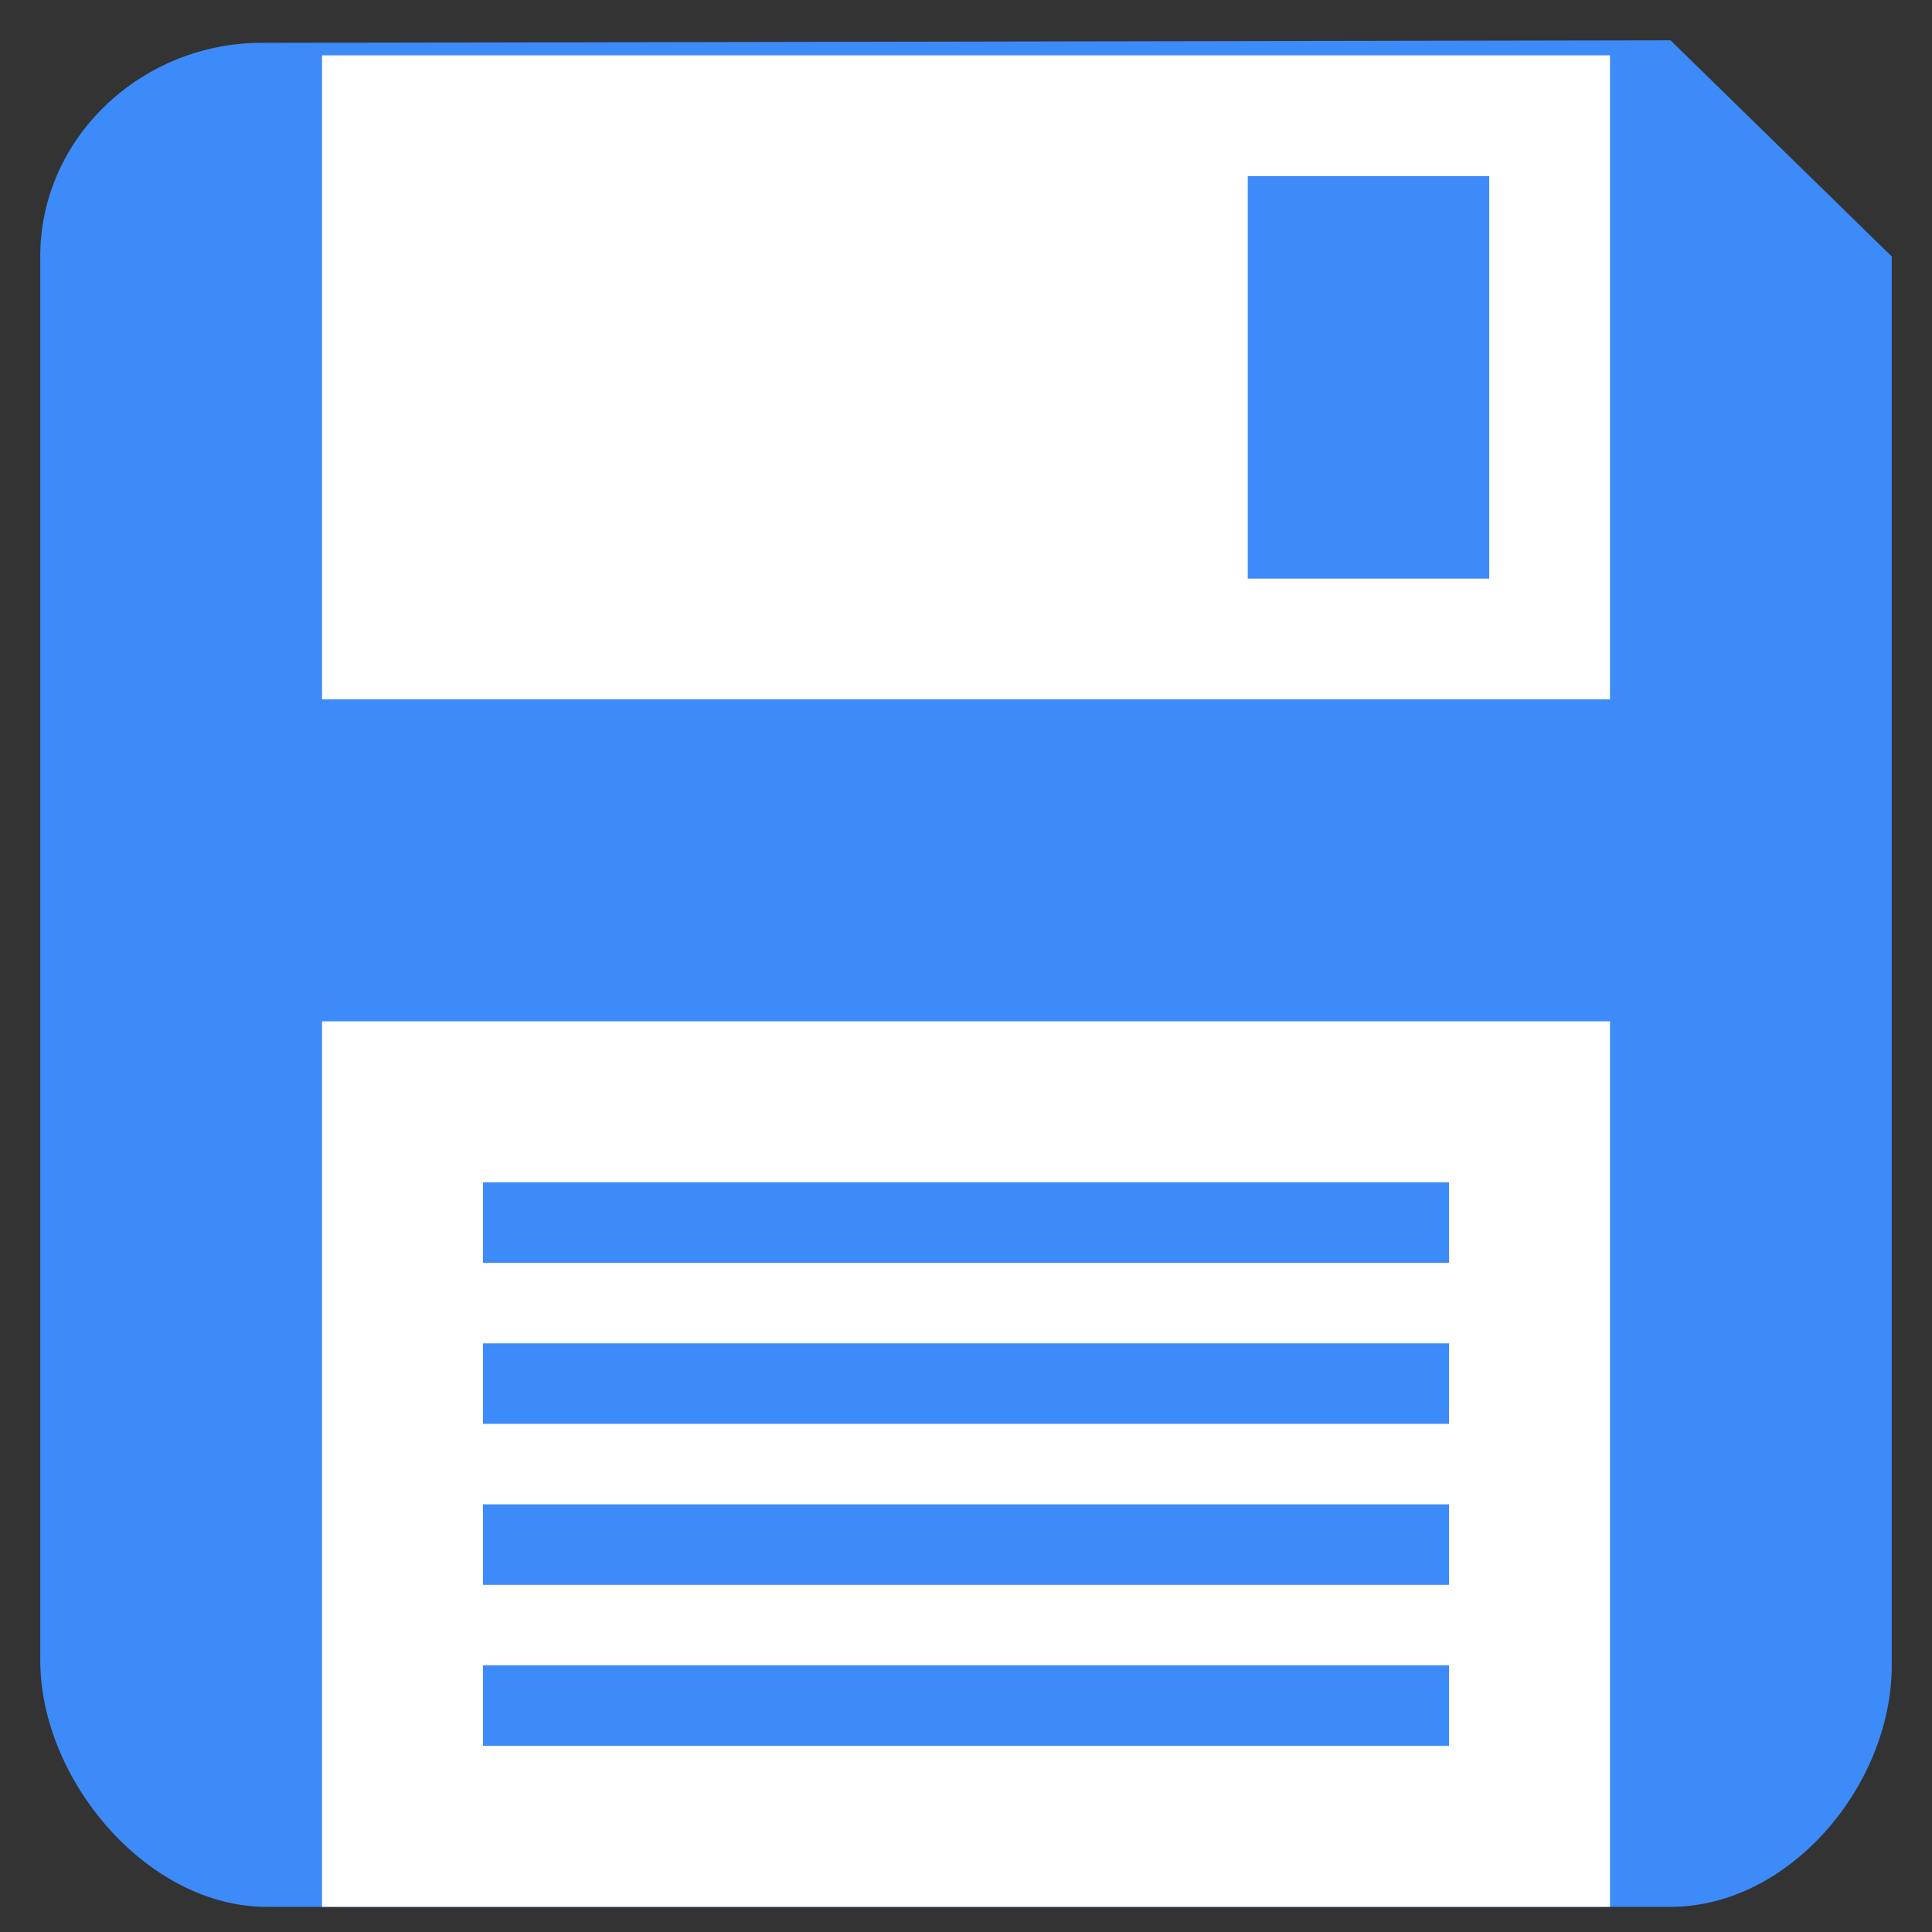 <?xml version="1.0" encoding="utf-8"?>
<!-- Generator: Adobe Illustrator 16.0.0, SVG Export Plug-In . SVG Version: 6.00 Build 0)  -->
<!DOCTYPE svg PUBLIC "-//W3C//DTD SVG 1.1//EN" "http://www.w3.org/Graphics/SVG/1.1/DTD/svg11.dtd">
<svg version="1.1" id="Calque_1" xmlns="http://www.w3.org/2000/svg" xmlns:xlink="http://www.w3.org/1999/xlink" x="0px" y="0px"
	 width="48px" height="48px" viewBox="0 0 48 48" enable-background="new 0 0 48 48" xml:space="preserve">
<rect x="0" y="0" width="48" height="48" fill="#333333" stroke="none"/>
<path fill="#3D8AF9" d="M47,41.378c0,2.966-2.531,5.997-5.497,5.997H6.624C3.657,47.375,1,44.218,1,41.251V6.372
	c0-2.966,2.531-5.308,5.498-5.308l35.005-0.063L47,6.372V41.378z"/>
<path fill="#FFFFFF" d="M8,1.375v16h32v-16H8z M37,14.375h-6v-10h6V14.375z"/>
<rect x="8" y="25.375" fill="#FFFFFF" width="32" height="22"/>
<g>
	<rect x="12" y="29.375" fill="#3D8AF9" width="24" height="2"/>
	<rect x="12" y="33.375" fill="#3D8AF9" width="24" height="2"/>
	<rect x="12" y="37.375" fill="#3D8AF9" width="24" height="2"/>
	<rect x="12" y="41.375" fill="#3D8AF9" width="24" height="2"/>
</g>
</svg>
